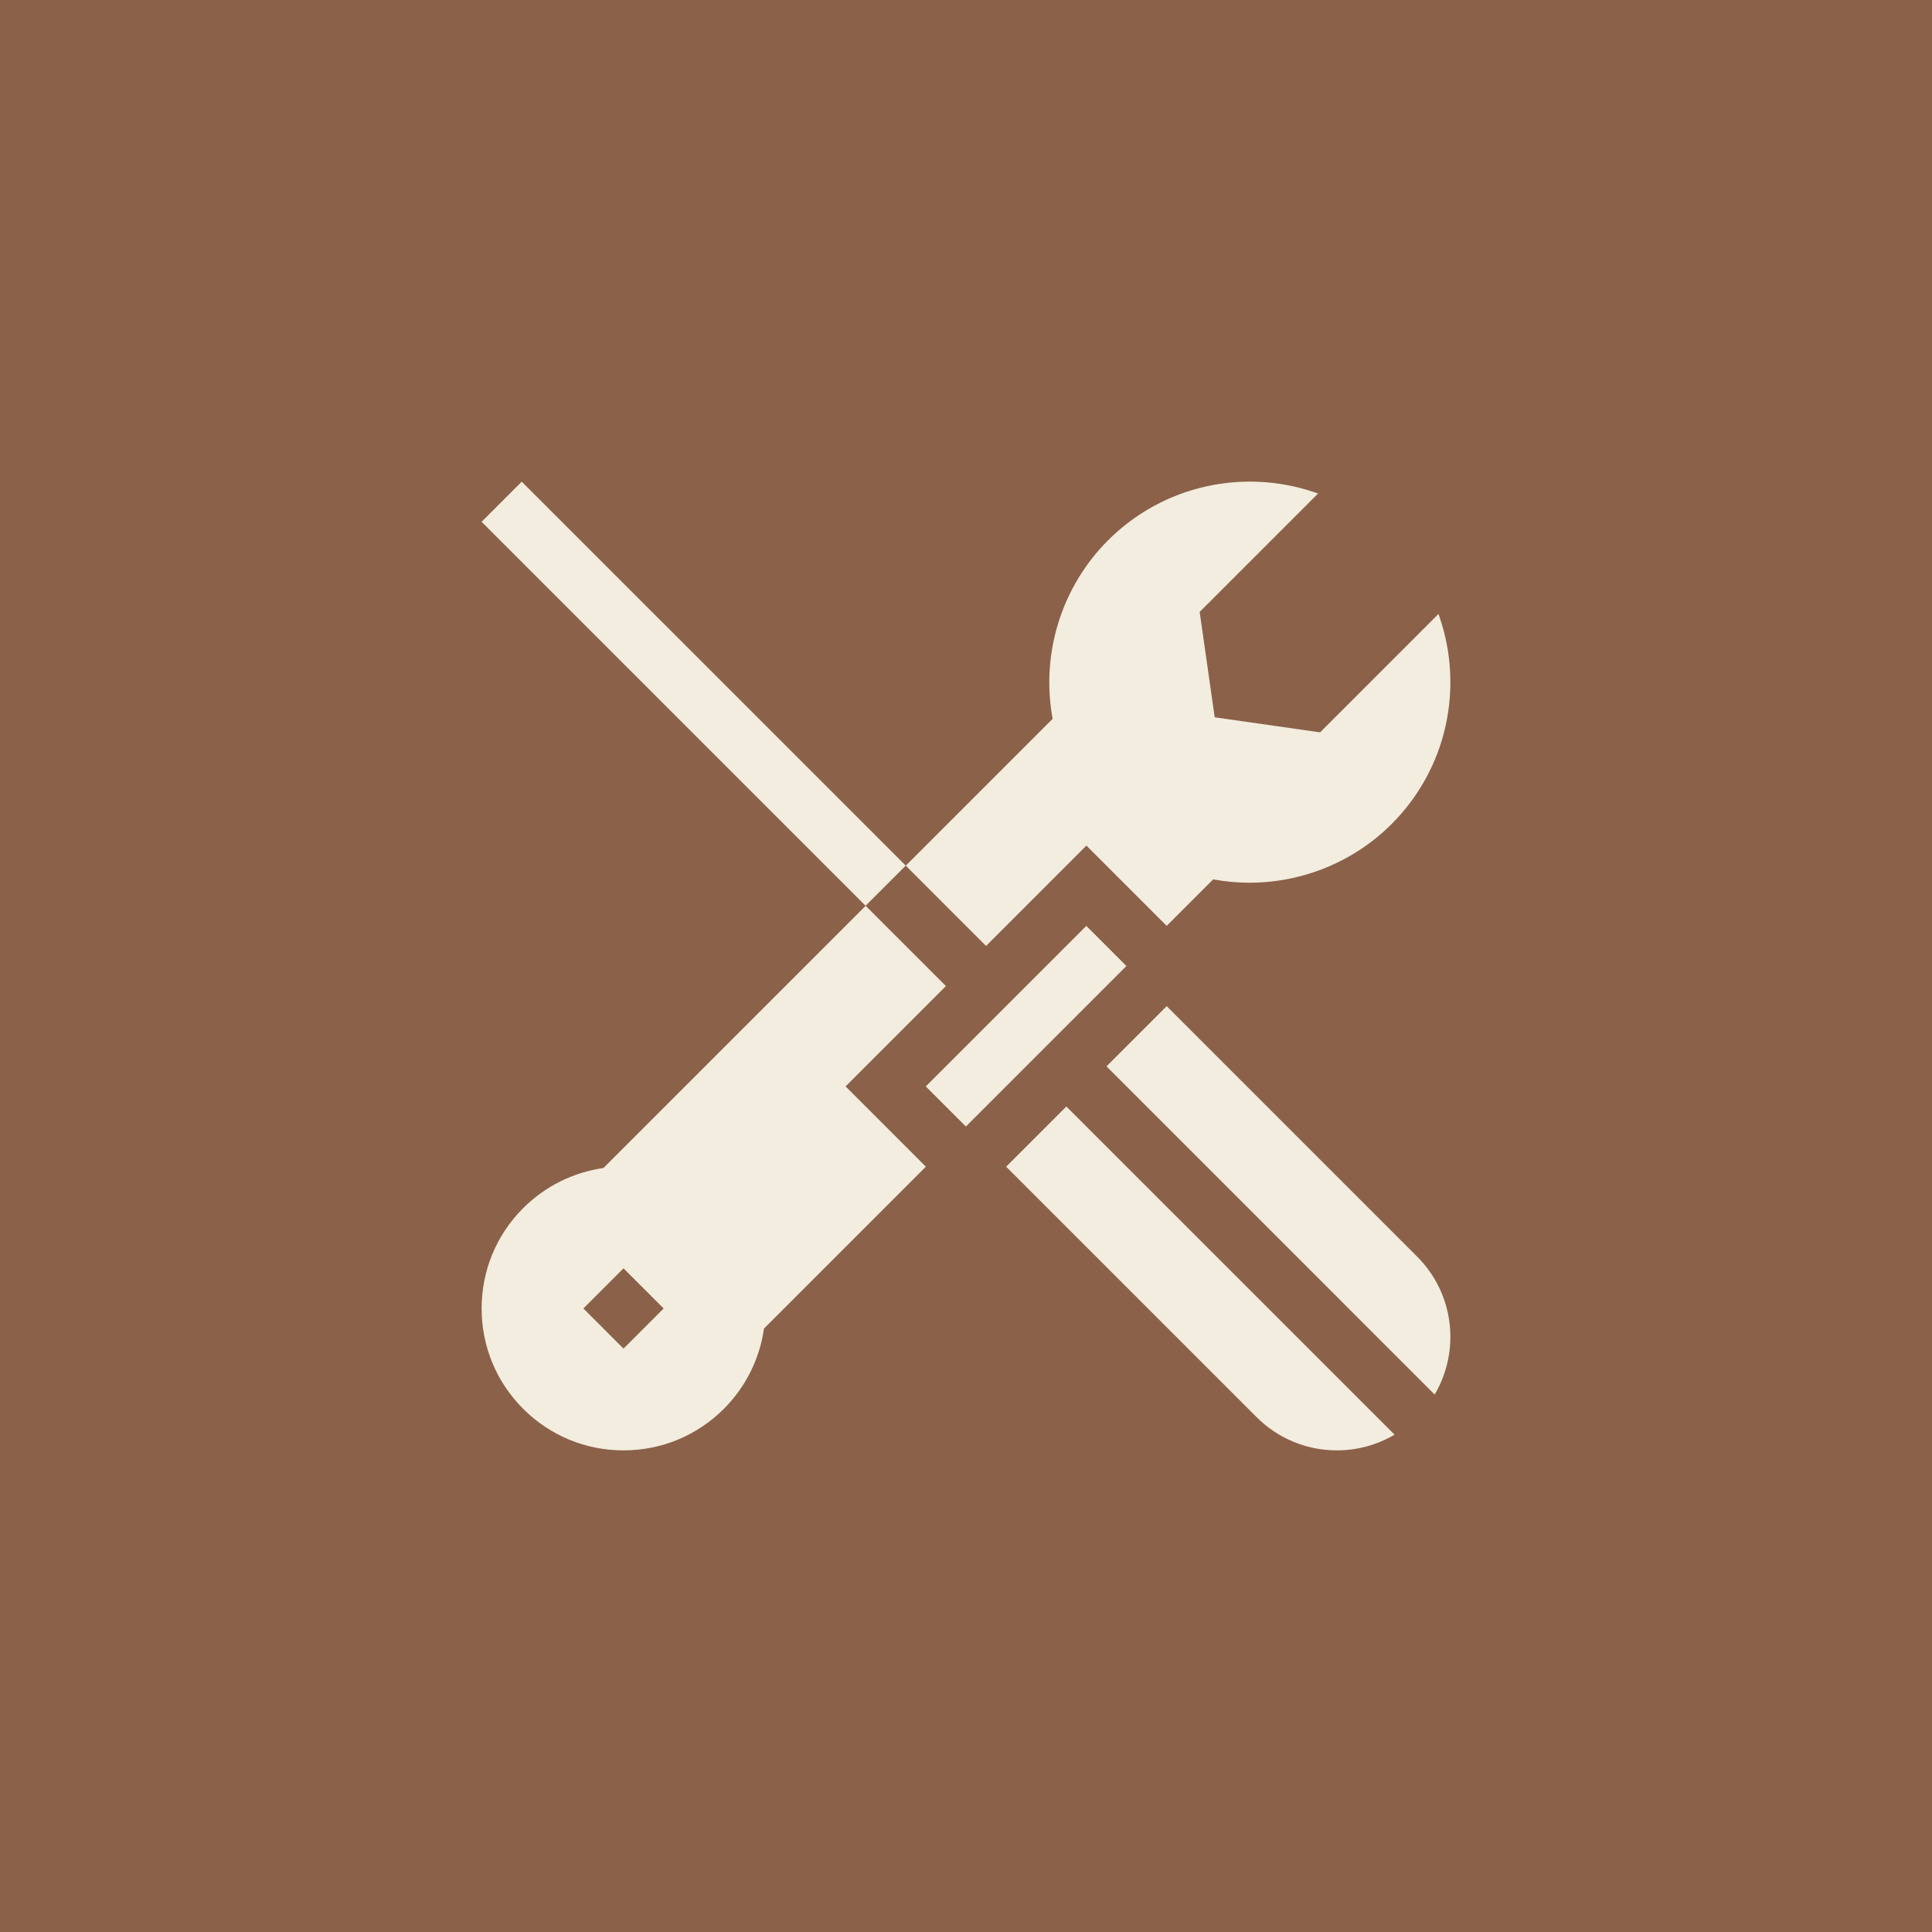 <svg width="126" height="126" viewBox="0 0 126 126" fill="none" xmlns="http://www.w3.org/2000/svg">
<rect width="126" height="126" fill="#8B6149"/>
<path d="M31.408 34.029L34.026 31.412L59.068 56.454L56.451 59.072L31.408 34.029Z" fill="#F2EDDE"/>
<path d="M93.885 40.246L93.814 40.039L86.092 47.762L79.22 46.78L78.239 39.908L85.961 32.186L85.754 32.115C83.473 31.335 81.021 31.199 78.664 31.722C76.239 32.26 74.025 33.477 72.262 35.24C69.207 38.295 67.872 42.67 68.65 46.879L59.073 56.456L64.309 61.692L70.853 55.147L76.088 60.383L79.121 57.35C79.909 57.496 80.704 57.568 81.494 57.568C84.923 57.567 88.278 56.221 90.76 53.739C92.523 51.975 93.74 49.762 94.278 47.337C94.801 44.979 94.665 42.527 93.885 40.246V40.246Z" fill="#F2EDDE"/>
<path d="M39.354 76.175C37.378 76.457 35.541 77.371 34.12 78.791C32.372 80.539 31.41 82.863 31.41 85.335C31.41 87.807 32.372 90.132 34.12 91.88C35.868 93.628 38.193 94.59 40.664 94.59C43.137 94.59 45.461 93.628 47.209 91.88C48.63 90.459 49.543 88.622 49.825 86.646L60.382 76.089L55.147 70.853L61.691 64.309L56.456 59.074L39.354 76.175ZM40.664 87.953L38.047 85.335L40.664 82.718L43.282 85.335L40.664 87.953Z" fill="#F2EDDE"/>
<path d="M69.544 72.162L65.618 76.088L81.951 92.421C83.396 93.867 85.291 94.59 87.186 94.59C88.489 94.59 89.791 94.249 90.948 93.565L69.544 72.162Z" fill="#F2EDDE"/>
<path d="M76.088 65.618L72.162 69.544L93.565 90.948C95.242 88.109 94.861 84.39 92.421 81.951L76.088 65.618Z" fill="#F2EDDE"/>
<path d="M60.376 70.853L70.845 60.384L73.462 63.001L62.993 73.47L60.376 70.853Z" fill="#F2EDDE"/>
</svg>
